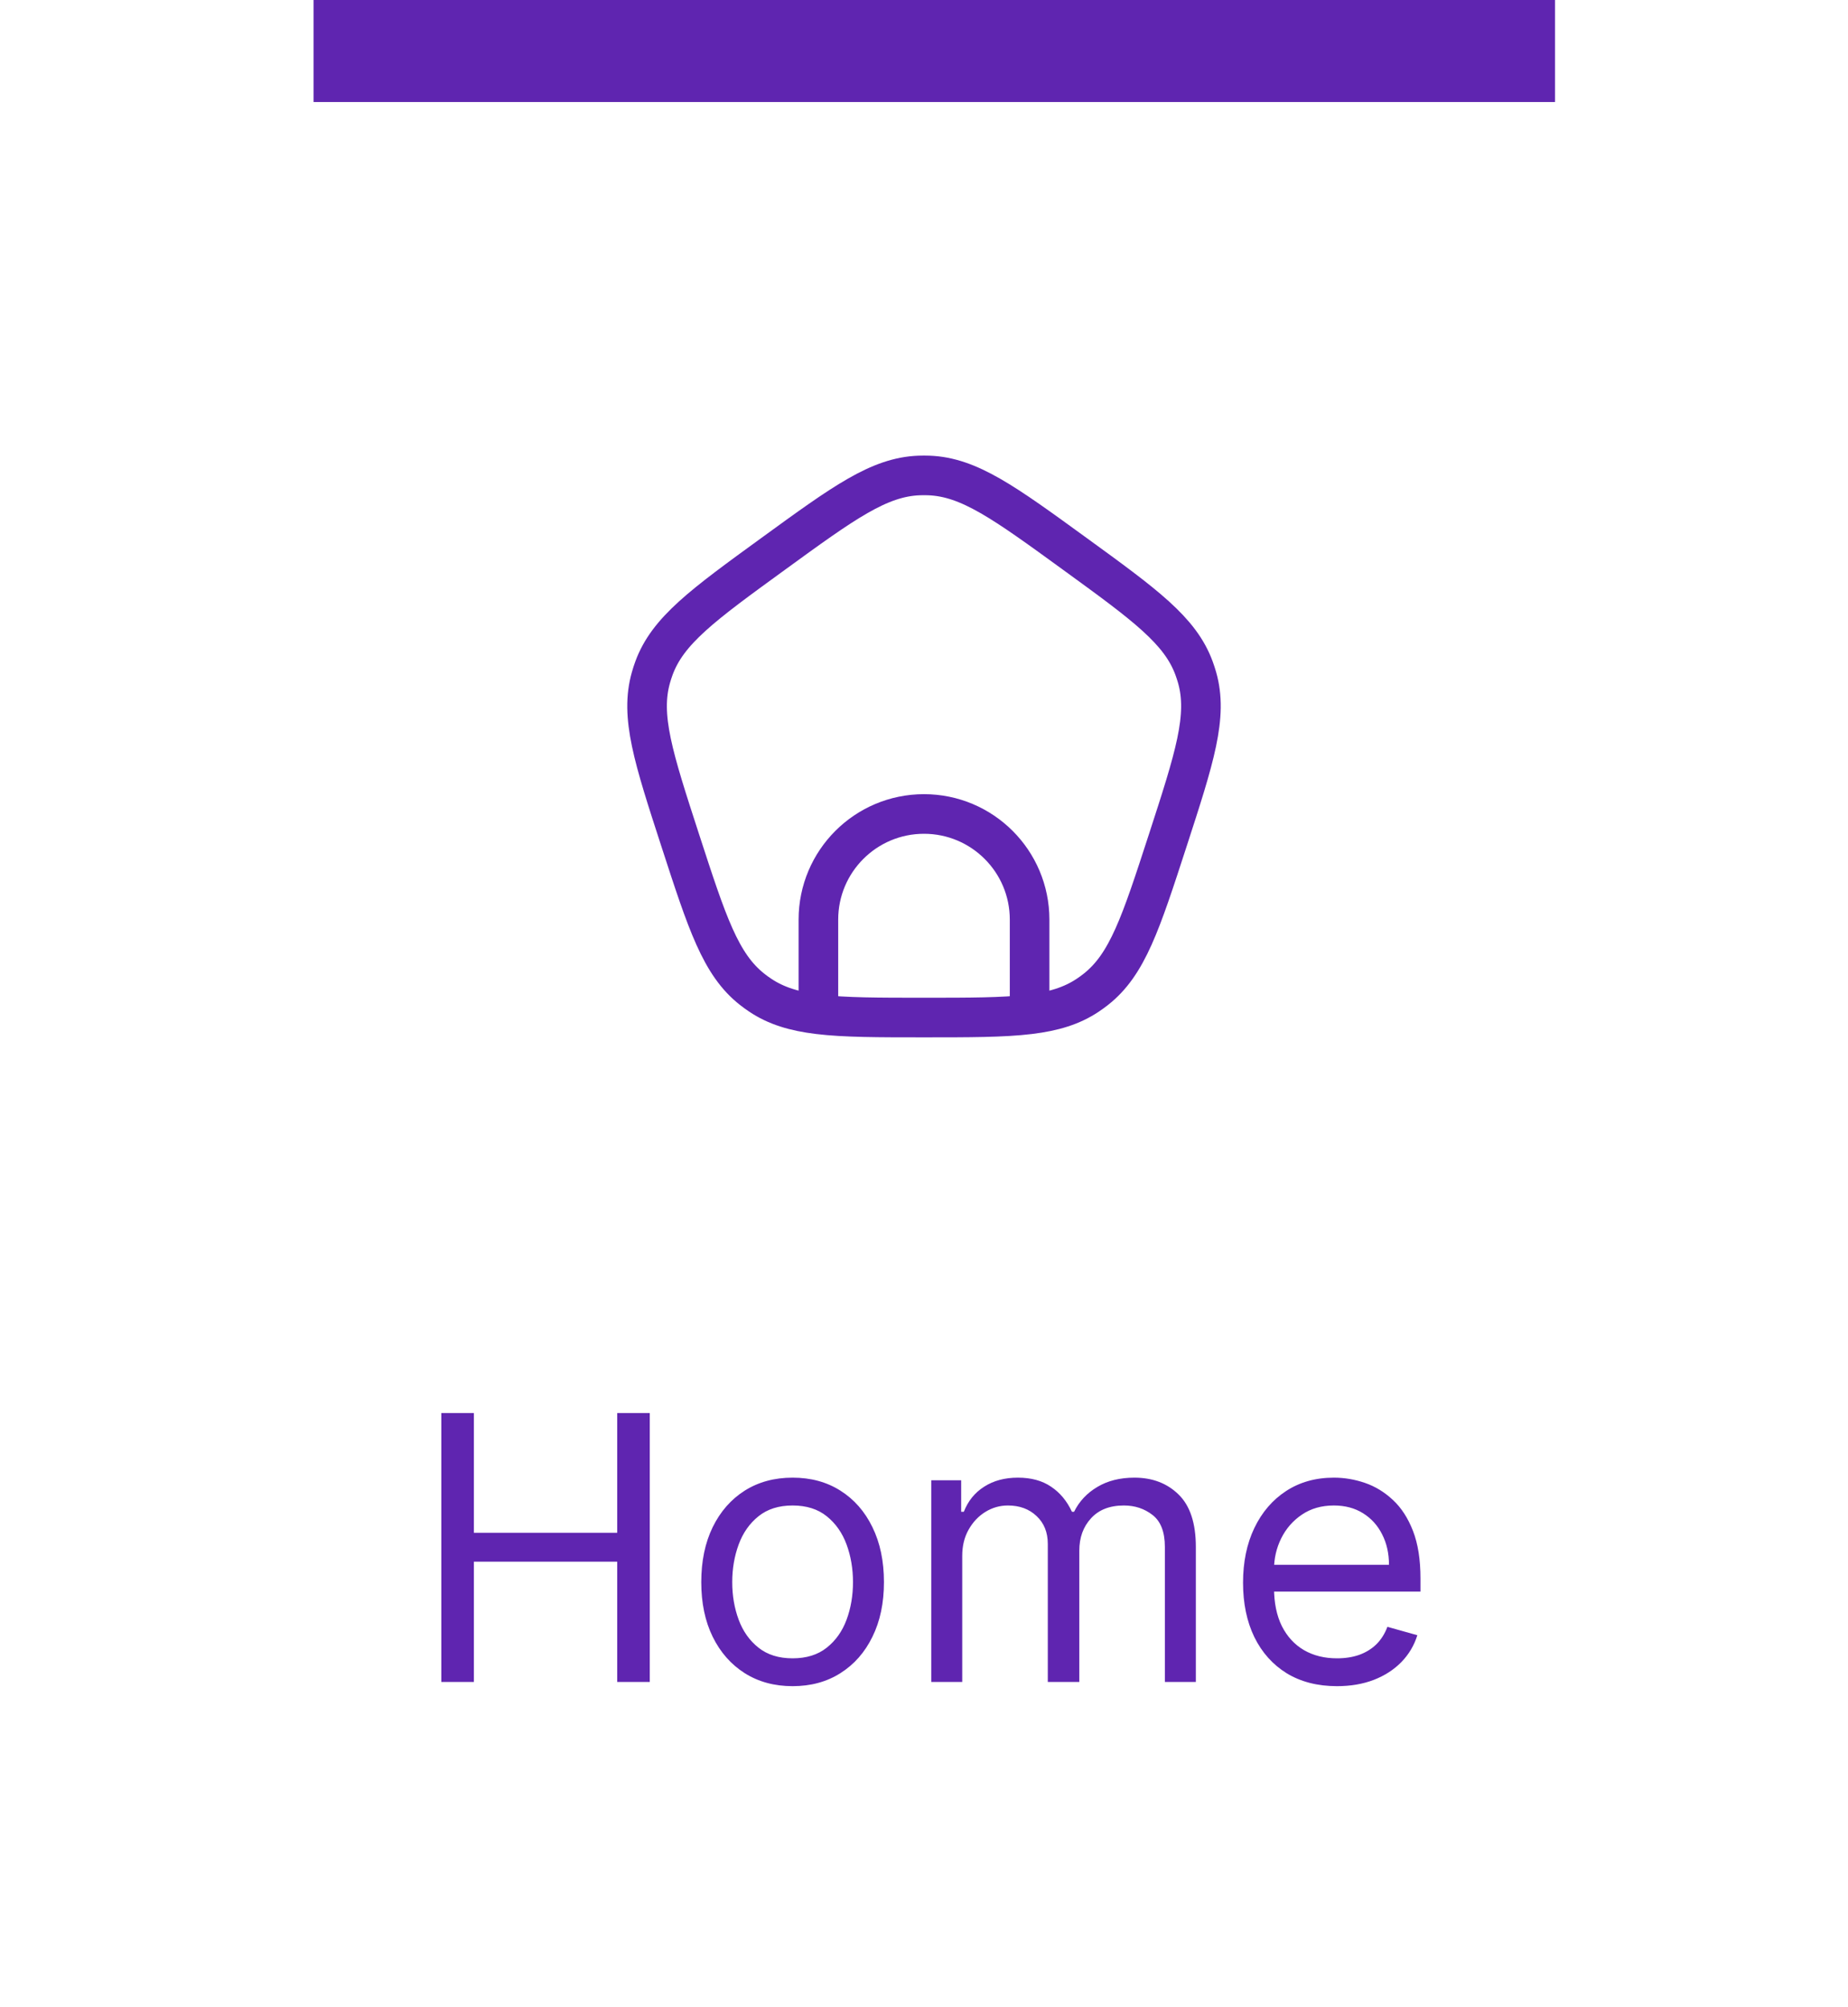 <svg width="70" height="76" viewBox="0 0 70 76" fill="none" xmlns="http://www.w3.org/2000/svg">
<path d="M31 38.406C32.003 38.528 33.276 38.528 35 38.528C36.724 38.528 37.997 38.528 39 38.406M31 38.406C30.085 38.295 29.394 38.083 28.791 37.678C28.689 37.61 28.59 37.538 28.494 37.462C27.295 36.522 26.786 34.955 25.767 31.82C24.748 28.685 24.239 27.117 24.657 25.652C24.69 25.534 24.728 25.418 24.77 25.303C25.293 23.872 26.627 22.903 29.294 20.966C31.96 19.028 33.294 18.059 34.817 18.003C34.939 17.999 35.061 17.999 35.183 18.003C36.706 18.059 38.039 19.028 40.706 20.966C43.373 22.903 44.707 23.872 45.23 25.303C45.272 25.418 45.31 25.534 45.344 25.652C45.761 27.117 45.252 28.685 44.233 31.82C43.214 34.955 42.705 36.522 41.506 37.462C41.41 37.538 41.311 37.61 41.209 37.678C40.606 38.083 39.915 38.295 39 38.406M31 38.406V38.32V34.82C31 32.611 32.791 30.82 35 30.82C37.209 30.82 39 32.611 39 34.82V38.32V38.406" stroke="#5F25B0" stroke-width="1.5"/>
<path d="M16.717 63.685V53.503H17.95V58.037H23.379V53.503H24.612V63.685H23.379V59.131H17.95V63.685H16.717ZM30.023 63.844C29.334 63.844 28.729 63.68 28.209 63.352C27.692 63.024 27.287 62.565 26.996 61.975C26.707 61.385 26.563 60.695 26.563 59.906C26.563 59.111 26.707 58.417 26.996 57.823C27.287 57.23 27.692 56.769 28.209 56.441C28.729 56.113 29.334 55.949 30.023 55.949C30.713 55.949 31.316 56.113 31.833 56.441C32.353 56.769 32.758 57.23 33.046 57.823C33.338 58.417 33.483 59.111 33.483 59.906C33.483 60.695 33.338 61.385 33.046 61.975C32.758 62.565 32.353 63.024 31.833 63.352C31.316 63.68 30.713 63.844 30.023 63.844ZM30.023 62.79C30.547 62.79 30.978 62.656 31.316 62.387C31.654 62.119 31.904 61.766 32.067 61.328C32.229 60.891 32.31 60.417 32.31 59.906C32.31 59.396 32.229 58.92 32.067 58.48C31.904 58.039 31.654 57.682 31.316 57.411C30.978 57.139 30.547 57.003 30.023 57.003C29.5 57.003 29.069 57.139 28.731 57.411C28.393 57.682 28.142 58.039 27.98 58.48C27.818 58.92 27.736 59.396 27.736 59.906C27.736 60.417 27.818 60.891 27.98 61.328C28.142 61.766 28.393 62.119 28.731 62.387C29.069 62.656 29.5 62.79 30.023 62.79ZM35.275 63.685V56.048H36.408V57.242H36.508C36.667 56.834 36.923 56.517 37.278 56.292C37.633 56.063 38.059 55.949 38.556 55.949C39.06 55.949 39.479 56.063 39.814 56.292C40.152 56.517 40.415 56.834 40.604 57.242H40.684C40.879 56.847 41.172 56.534 41.564 56.302C41.955 56.067 42.424 55.949 42.971 55.949C43.653 55.949 44.212 56.163 44.646 56.59C45.08 57.015 45.297 57.676 45.297 58.574V63.685H44.124V58.574C44.124 58.011 43.97 57.608 43.662 57.366C43.353 57.124 42.99 57.003 42.573 57.003C42.036 57.003 41.62 57.165 41.325 57.49C41.03 57.812 40.883 58.219 40.883 58.713V63.685H39.689V58.455C39.689 58.02 39.548 57.671 39.267 57.406C38.985 57.137 38.622 57.003 38.178 57.003C37.873 57.003 37.588 57.084 37.323 57.247C37.061 57.409 36.849 57.634 36.687 57.923C36.527 58.208 36.448 58.538 36.448 58.912V63.685H35.275ZM50.644 63.844C49.908 63.844 49.274 63.681 48.74 63.357C48.21 63.029 47.8 62.571 47.512 61.984C47.227 61.395 47.085 60.709 47.085 59.926C47.085 59.144 47.227 58.455 47.512 57.858C47.8 57.258 48.202 56.791 48.715 56.456C49.232 56.118 49.836 55.949 50.525 55.949C50.923 55.949 51.315 56.015 51.703 56.148C52.091 56.281 52.444 56.496 52.762 56.794C53.08 57.089 53.334 57.48 53.523 57.968C53.712 58.455 53.806 59.055 53.806 59.767V60.264H47.92V59.25H52.613C52.613 58.819 52.527 58.435 52.354 58.097C52.185 57.759 51.944 57.492 51.629 57.296C51.317 57.101 50.949 57.003 50.525 57.003C50.058 57.003 49.653 57.119 49.312 57.351C48.974 57.58 48.714 57.878 48.531 58.246C48.349 58.614 48.258 59.008 48.258 59.429V60.105C48.258 60.682 48.357 61.171 48.556 61.572C48.758 61.97 49.038 62.273 49.396 62.482C49.754 62.687 50.17 62.79 50.644 62.79C50.953 62.79 51.231 62.747 51.479 62.661C51.731 62.571 51.948 62.439 52.131 62.263C52.313 62.084 52.454 61.862 52.553 61.597L53.687 61.915C53.568 62.299 53.367 62.638 53.085 62.929C52.803 63.218 52.456 63.443 52.041 63.605C51.627 63.764 51.161 63.844 50.644 63.844Z" fill="#5F25B0"/>
<rect x="11.878" width="47.024" height="3.863" fill="#5F25B0"/>
</svg>
